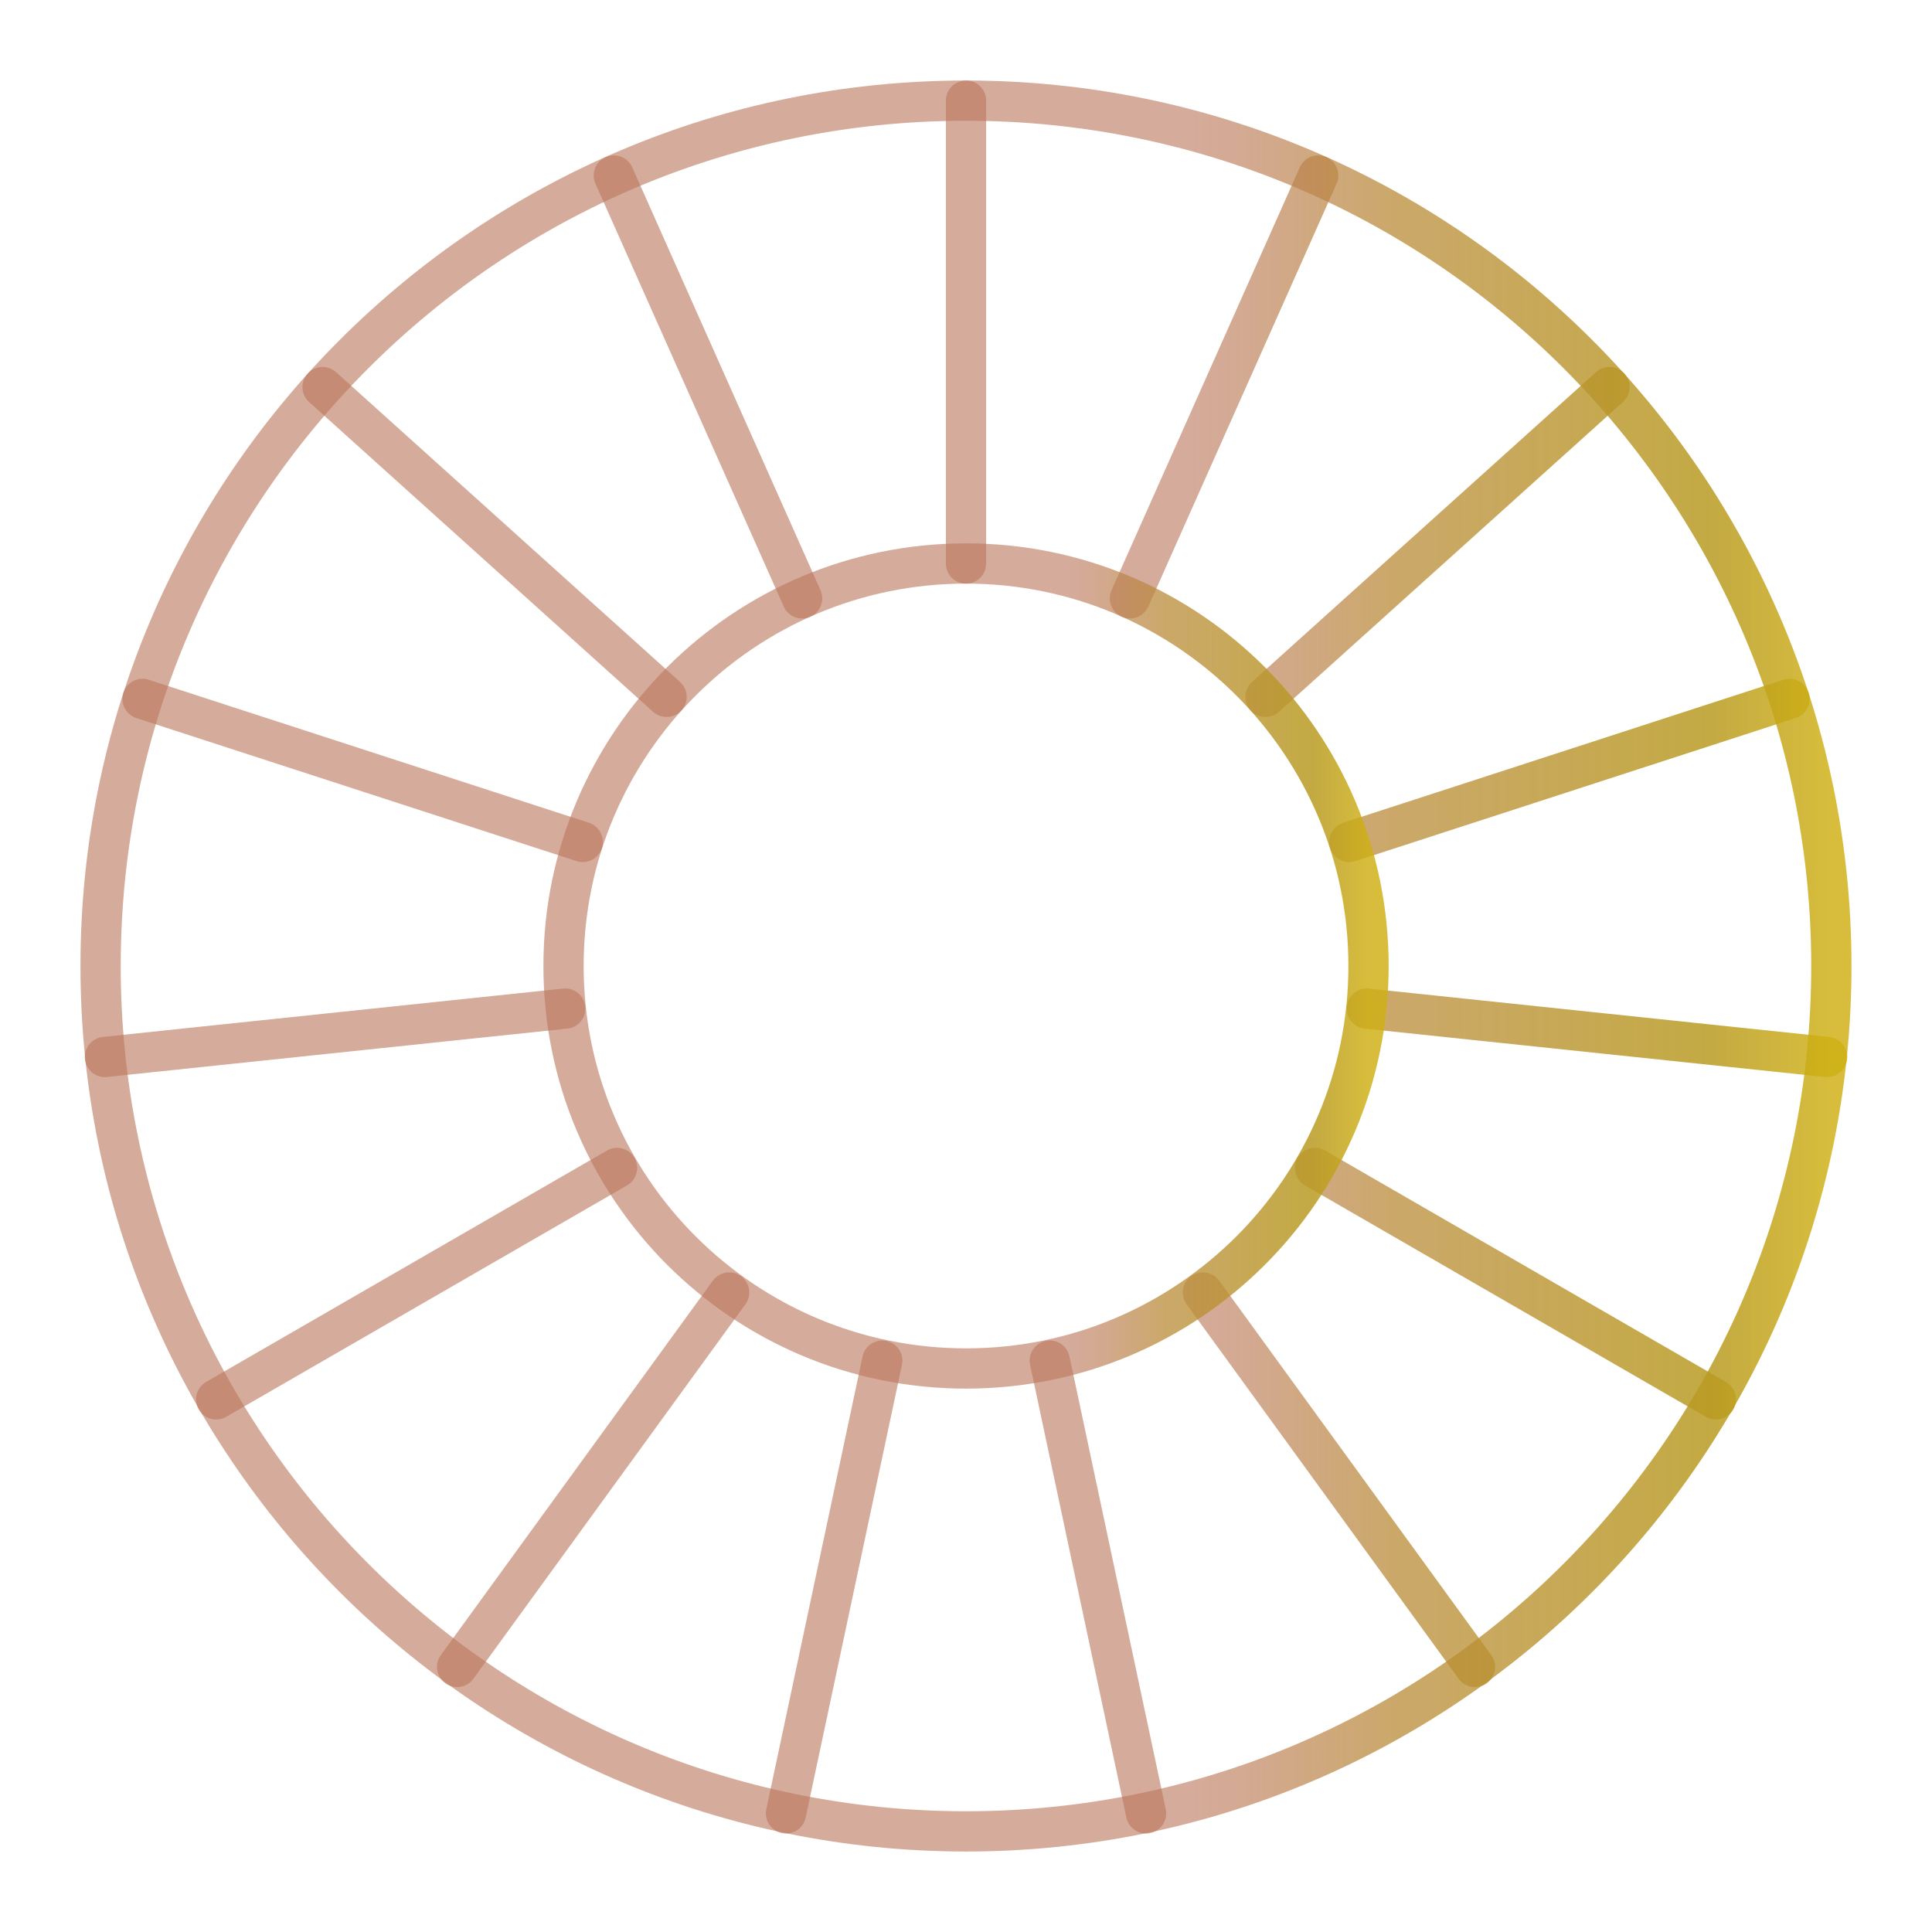 <svg width="91" height="91" viewBox="0 0 91 91" fill="none" xmlns="http://www.w3.org/2000/svg">
<path d="M37.781 28.184L28.912 8.266M31.396 32.823L15.194 18.232M27.449 39.657L6.714 32.919M26.624 47.506L4.941 49.785M29.064 55.012L10.181 65.913M34.344 60.877L21.53 78.516M41.556 64.087L37.021 85.413M49.446 64.087L53.981 85.413M56.658 60.877L69.472 78.516M61.938 55.012L80.82 65.913M64.378 47.506L86.06 49.785M63.553 39.657L84.288 32.919M59.606 32.823L75.808 18.232M53.221 28.184L62.089 8.266M45.501 26.542V4.74" stroke="url(#paint0_linear_390_882)" stroke-width="1.896" stroke-linecap="round" stroke-linejoin="round"/>
<path d="M45.499 86.261C68.01 86.261 86.259 68.011 86.259 45.5C86.259 22.989 68.01 4.74 45.499 4.74C22.987 4.74 4.738 22.989 4.738 45.5C4.738 68.011 22.987 86.261 45.499 86.261Z" stroke="url(#paint1_linear_390_882)" stroke-width="1.896" stroke-linecap="round" stroke-linejoin="round"/>
<path d="M45.501 64.458C55.972 64.458 64.46 55.97 64.46 45.5C64.46 35.029 55.972 26.541 45.501 26.541C35.031 26.541 26.543 35.029 26.543 45.5C26.543 55.97 35.031 64.458 45.501 64.458Z" stroke="url(#paint2_linear_390_882)" stroke-width="1.896" stroke-linecap="round" stroke-linejoin="round"/>
<defs>
<linearGradient id="paint0_linear_390_882" x1="86.06" y1="45.076" x2="4.941" y2="45.076" gradientUnits="userSpaceOnUse">
<stop stop-color="#CFB013" stop-opacity="0.83"/>
<stop offset="0.067" stop-color="#B99B22" stop-opacity="0.852"/>
<stop offset="0.254" stop-color="#BA8C3A" stop-opacity="0.756"/>
<stop offset="0.335" stop-color="#BB7C55" stop-opacity="0.653"/>
<stop offset="0.369" stop-color="#BB775D" stop-opacity="0.621"/>
</linearGradient>
<linearGradient id="paint1_linear_390_882" x1="86.259" y1="45.5" x2="4.738" y2="45.5" gradientUnits="userSpaceOnUse">
<stop stop-color="#CFB013" stop-opacity="0.83"/>
<stop offset="0.067" stop-color="#B99B22" stop-opacity="0.852"/>
<stop offset="0.254" stop-color="#BA8C3A" stop-opacity="0.756"/>
<stop offset="0.335" stop-color="#BB7C55" stop-opacity="0.653"/>
<stop offset="0.369" stop-color="#BB775D" stop-opacity="0.621"/>
</linearGradient>
<linearGradient id="paint2_linear_390_882" x1="64.46" y1="45.5" x2="26.543" y2="45.5" gradientUnits="userSpaceOnUse">
<stop stop-color="#CFB013" stop-opacity="0.83"/>
<stop offset="0.067" stop-color="#B99B22" stop-opacity="0.852"/>
<stop offset="0.254" stop-color="#BA8C3A" stop-opacity="0.756"/>
<stop offset="0.335" stop-color="#BB7C55" stop-opacity="0.653"/>
<stop offset="0.369" stop-color="#BB775D" stop-opacity="0.621"/>
</linearGradient>
</defs>
</svg>
